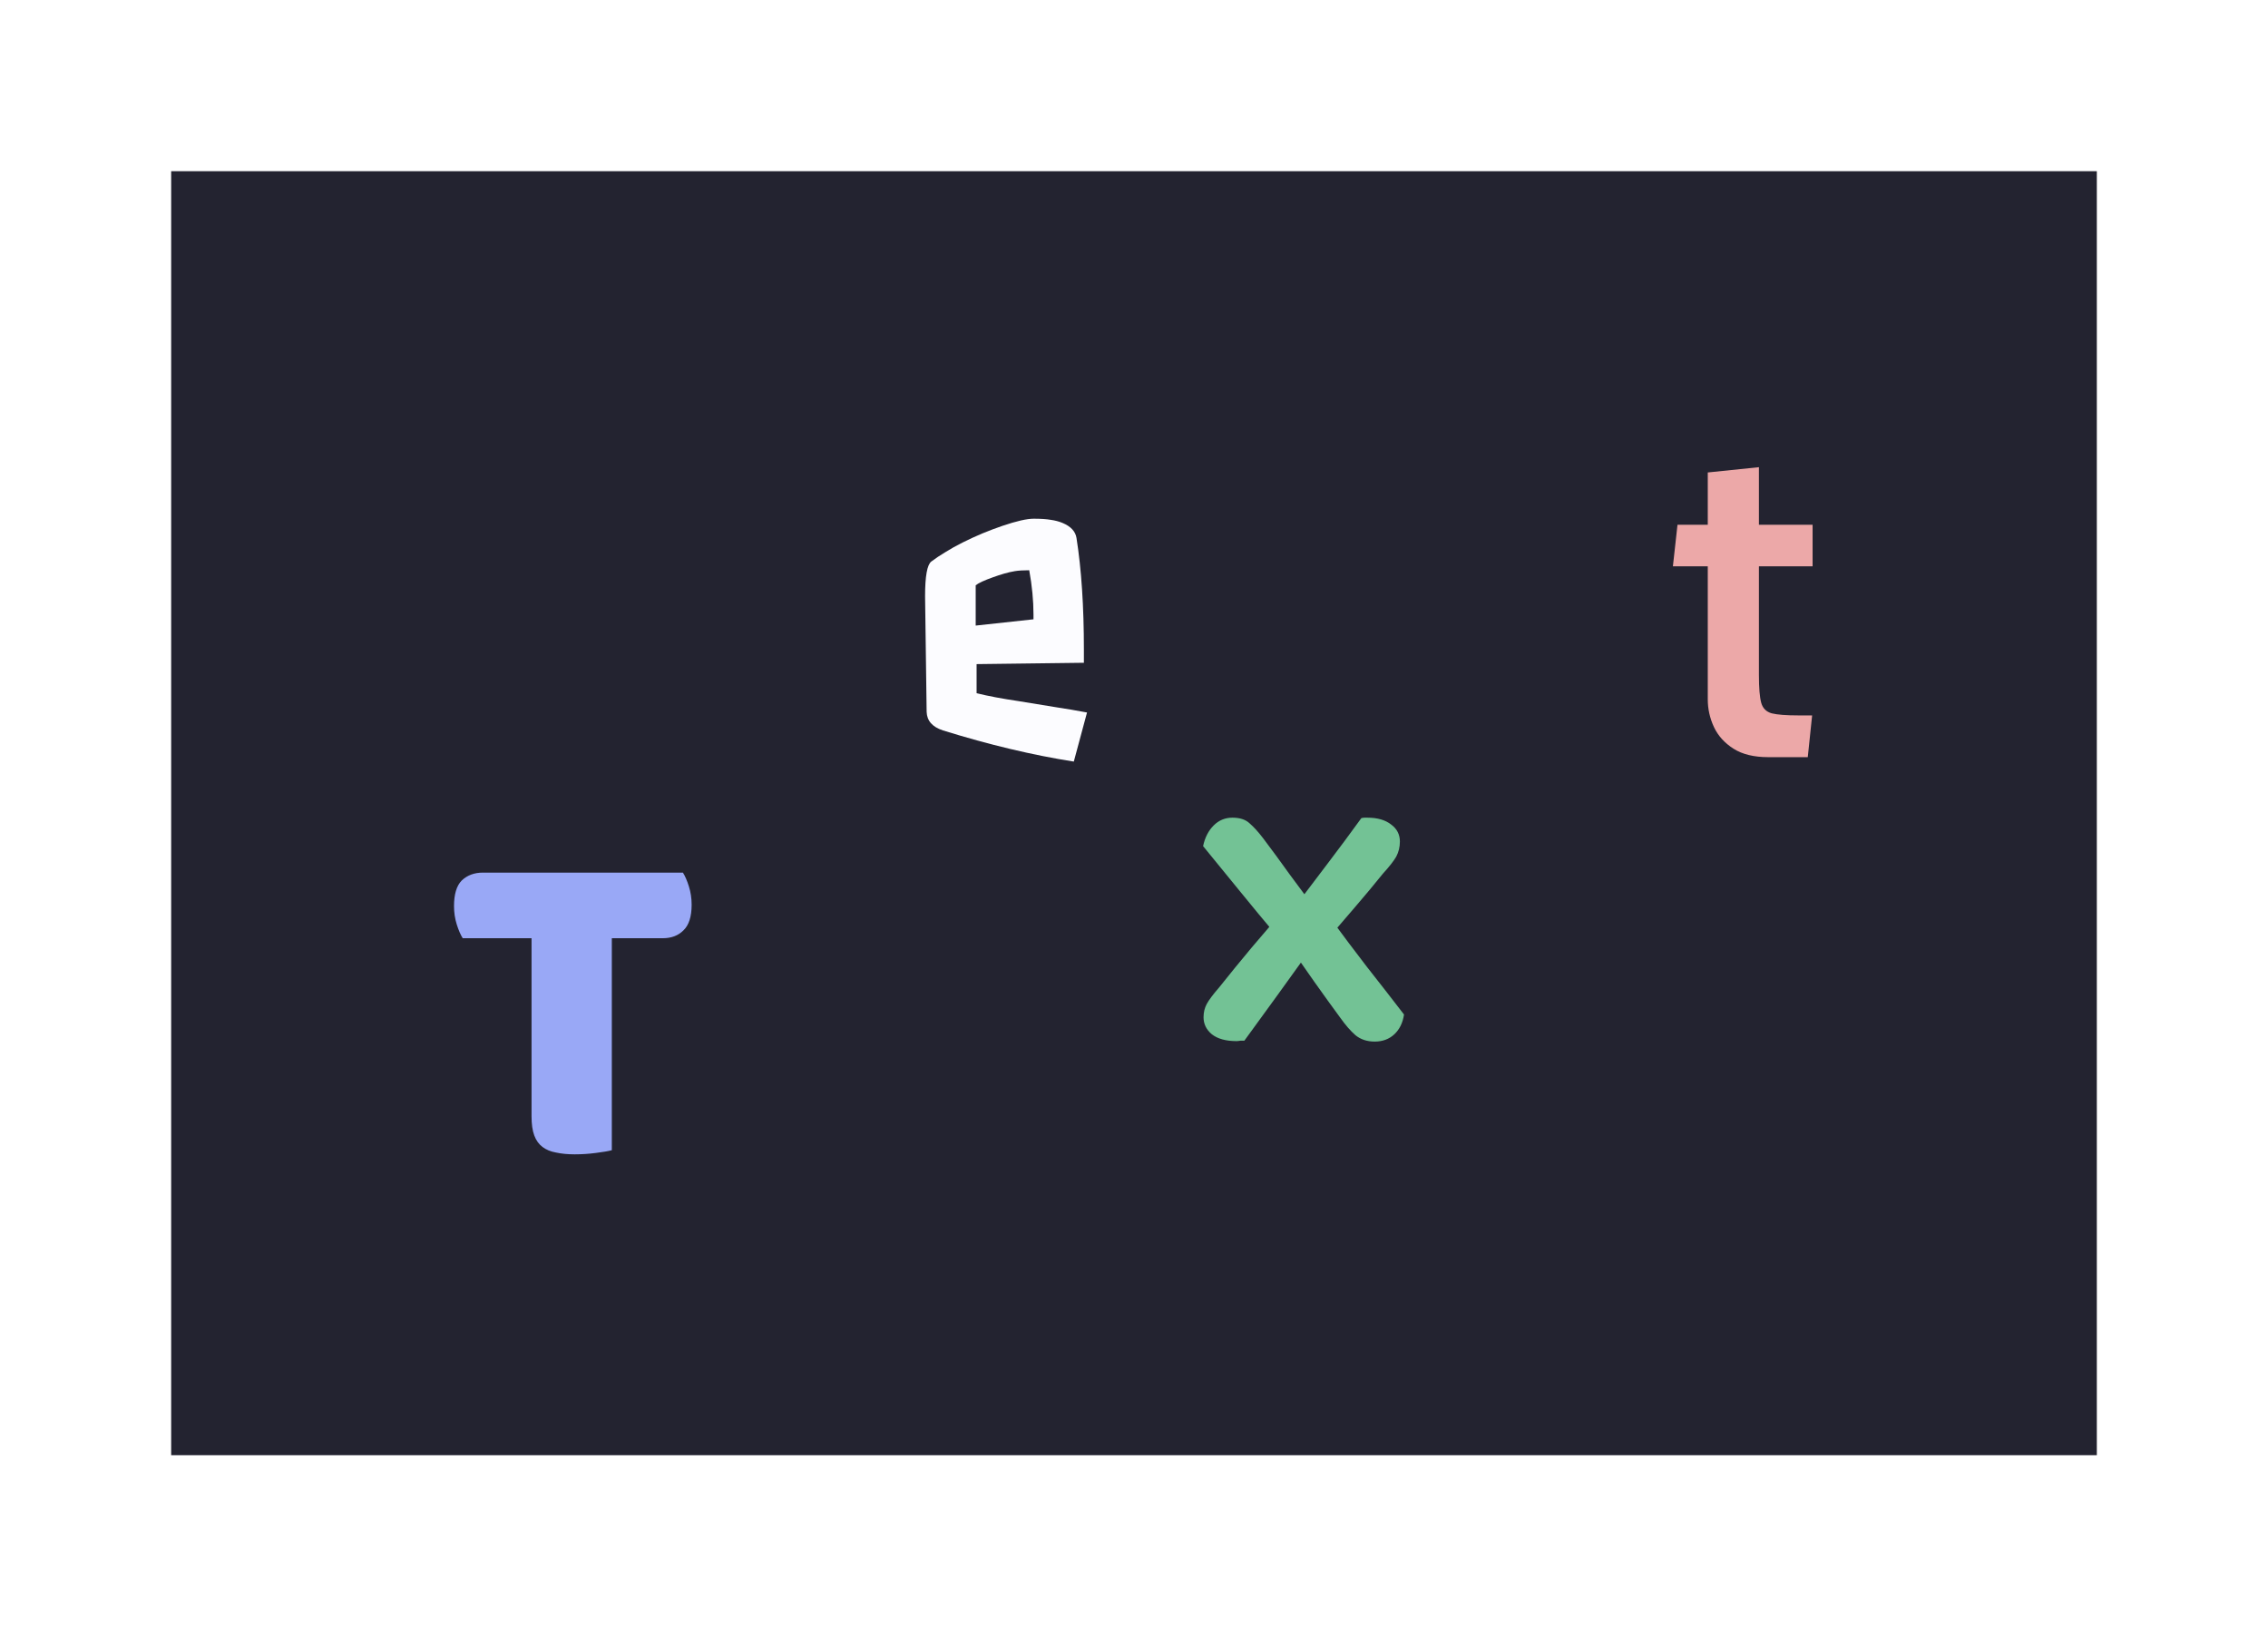 <svg width="636" height="456" viewBox="0 0 636 456" fill="none" xmlns="http://www.w3.org/2000/svg">
<g filter="url(#filter0_d_269_3565)">
<rect width="540" height="360" transform="translate(48 40)" fill="#232330"/>
<path d="M129.76 255.053C129.159 254.109 128.602 252.823 128.087 251.194C127.573 249.564 127.316 247.849 127.316 246.048C127.316 242.703 128.045 240.302 129.502 238.844C131.046 237.386 133.019 236.657 135.42 236.657H191.508C192.108 237.6 192.666 238.887 193.18 240.516C193.695 242.146 193.952 243.861 193.952 245.662C193.952 249.007 193.18 251.408 191.637 252.866C190.179 254.324 188.249 255.053 185.848 255.053H171.568V314.485C170.625 314.743 169.124 315 167.066 315.257C165.093 315.515 163.121 315.643 161.148 315.643C159.176 315.643 157.418 315.472 155.874 315.129C154.416 314.871 153.173 314.357 152.143 313.585C151.114 312.813 150.342 311.741 149.828 310.369C149.313 308.997 149.056 307.196 149.056 304.966V255.053H129.76Z" fill="#99A8F6"/>
<path d="M495.88 204.286C491.849 204.286 488.59 203.493 486.103 201.907C483.616 200.32 481.794 198.305 480.636 195.86C479.478 193.373 478.899 190.779 478.899 188.078V150.771H469.123L470.409 139.129H478.899V124.464L493.243 122.985V139.129H508.294V150.771H493.243V181.324C493.243 184.883 493.457 187.456 493.886 189.042C494.315 190.586 495.301 191.572 496.845 192.001C498.389 192.387 500.876 192.58 504.306 192.58H508.165L506.943 204.286H495.88Z" fill="#ECA8A8"/>
<path d="M363.231 246.08C366.49 241.792 369.577 237.718 372.493 233.859C375.495 229.914 378.582 225.754 381.755 221.38C382.098 221.295 382.399 221.252 382.656 221.252C382.913 221.252 383.17 221.252 383.428 221.252C386.258 221.252 388.488 221.895 390.117 223.181C391.747 224.382 392.561 225.969 392.561 227.941C392.561 229.485 392.218 230.9 391.532 232.186C390.846 233.387 389.602 234.974 387.801 236.946C385.314 240.034 382.742 243.121 380.083 246.208C377.424 249.296 374.809 252.34 372.236 255.342L367.476 258.172C364.474 262.374 361.387 266.662 358.214 271.036C355.126 275.324 352.039 279.57 348.952 283.772C348.78 283.772 348.437 283.772 347.922 283.772C347.408 283.858 347.022 283.9 346.765 283.9C343.763 283.9 341.447 283.257 339.818 281.971C338.274 280.684 337.502 279.098 337.502 277.211C337.502 275.839 337.803 274.595 338.403 273.48C339.003 272.366 340.161 270.822 341.876 268.849C344.878 265.076 347.922 261.345 351.01 257.658C354.183 253.97 357.313 250.282 360.401 246.594L363.231 246.08ZM373.136 249.553C376.481 254.098 379.869 258.601 383.299 263.06C386.815 267.52 390.289 271.98 393.719 276.439C393.376 278.755 392.475 280.599 391.018 281.971C389.56 283.343 387.716 284.029 385.486 284.029C383.342 284.029 381.541 283.429 380.083 282.228C378.711 281.027 377.296 279.398 375.838 277.34C373.436 274.081 370.992 270.693 368.505 267.177C366.018 263.575 363.617 260.187 361.301 257.014L358.214 254.57C354.526 250.196 351.01 245.951 347.665 241.835C344.32 237.718 340.89 233.516 337.374 229.228C337.888 226.826 338.875 224.897 340.333 223.439C341.791 221.981 343.549 221.252 345.607 221.252C347.665 221.252 349.252 221.766 350.367 222.796C351.567 223.825 352.854 225.24 354.226 227.041C356.627 230.214 359.114 233.601 361.687 237.203C364.26 240.72 366.876 244.193 369.534 247.623L373.136 249.553Z" fill="#73C295"/>
<path d="M259.412 159.166C259.412 153.555 259.998 150.31 261.171 149.43C262.343 148.551 263.662 147.671 265.128 146.792C266.594 145.871 268.206 144.97 269.965 144.091C271.723 143.212 273.545 142.374 275.429 141.578C277.356 140.783 279.24 140.071 281.083 139.443C285.019 138.103 287.95 137.433 289.877 137.433C291.845 137.433 293.436 137.537 294.65 137.747C295.865 137.914 296.974 138.207 297.979 138.626C300.283 139.589 301.581 140.992 301.874 142.835C303.256 151.587 303.947 162.014 303.947 174.116V177.822L273.859 178.199V186.364C277.125 187.16 281.02 187.893 285.542 188.563L296.346 190.322C299.11 190.74 301.937 191.222 304.826 191.766L301.12 205.523C289.604 203.722 277.377 200.812 264.437 196.791C261.464 195.828 259.935 194.091 259.852 191.578L259.412 159.166ZM289.814 164.317C289.814 160.381 289.416 156.235 288.62 151.88C286.945 151.88 285.605 151.964 284.6 152.131C283.595 152.299 282.59 152.529 281.585 152.822C280.58 153.115 279.554 153.45 278.507 153.827C276.037 154.706 274.403 155.46 273.608 156.088V167.395L289.814 165.636V164.317Z" fill="#FCFCFF"/>
</g>
<defs>
<filter id="filter0_d_269_3565" x="0" y="0" width="636" height="456" filterUnits="userSpaceOnUse" color-interpolation-filters="sRGB">
<feFlood flood-opacity="0" result="BackgroundImageFix"/>
<feColorMatrix in="SourceAlpha" type="matrix" values="0 0 0 0 0 0 0 0 0 0 0 0 0 0 0 0 0 0 127 0" result="hardAlpha"/>
<feMorphology radius="8" operator="dilate" in="SourceAlpha" result="effect1_dropShadow_269_3565"/>
<feOffset dy="8"/>
<feGaussianBlur stdDeviation="20"/>
<feComposite in2="hardAlpha" operator="out"/>
<feColorMatrix type="matrix" values="0 0 0 0 0.196 0 0 0 0 0.314 0 0 0 0 0.925 0 0 0 0.24 0"/>
<feBlend mode="normal" in2="BackgroundImageFix" result="effect1_dropShadow_269_3565"/>
<feBlend mode="normal" in="SourceGraphic" in2="effect1_dropShadow_269_3565" result="shape"/>
</filter>
</defs>
</svg>
